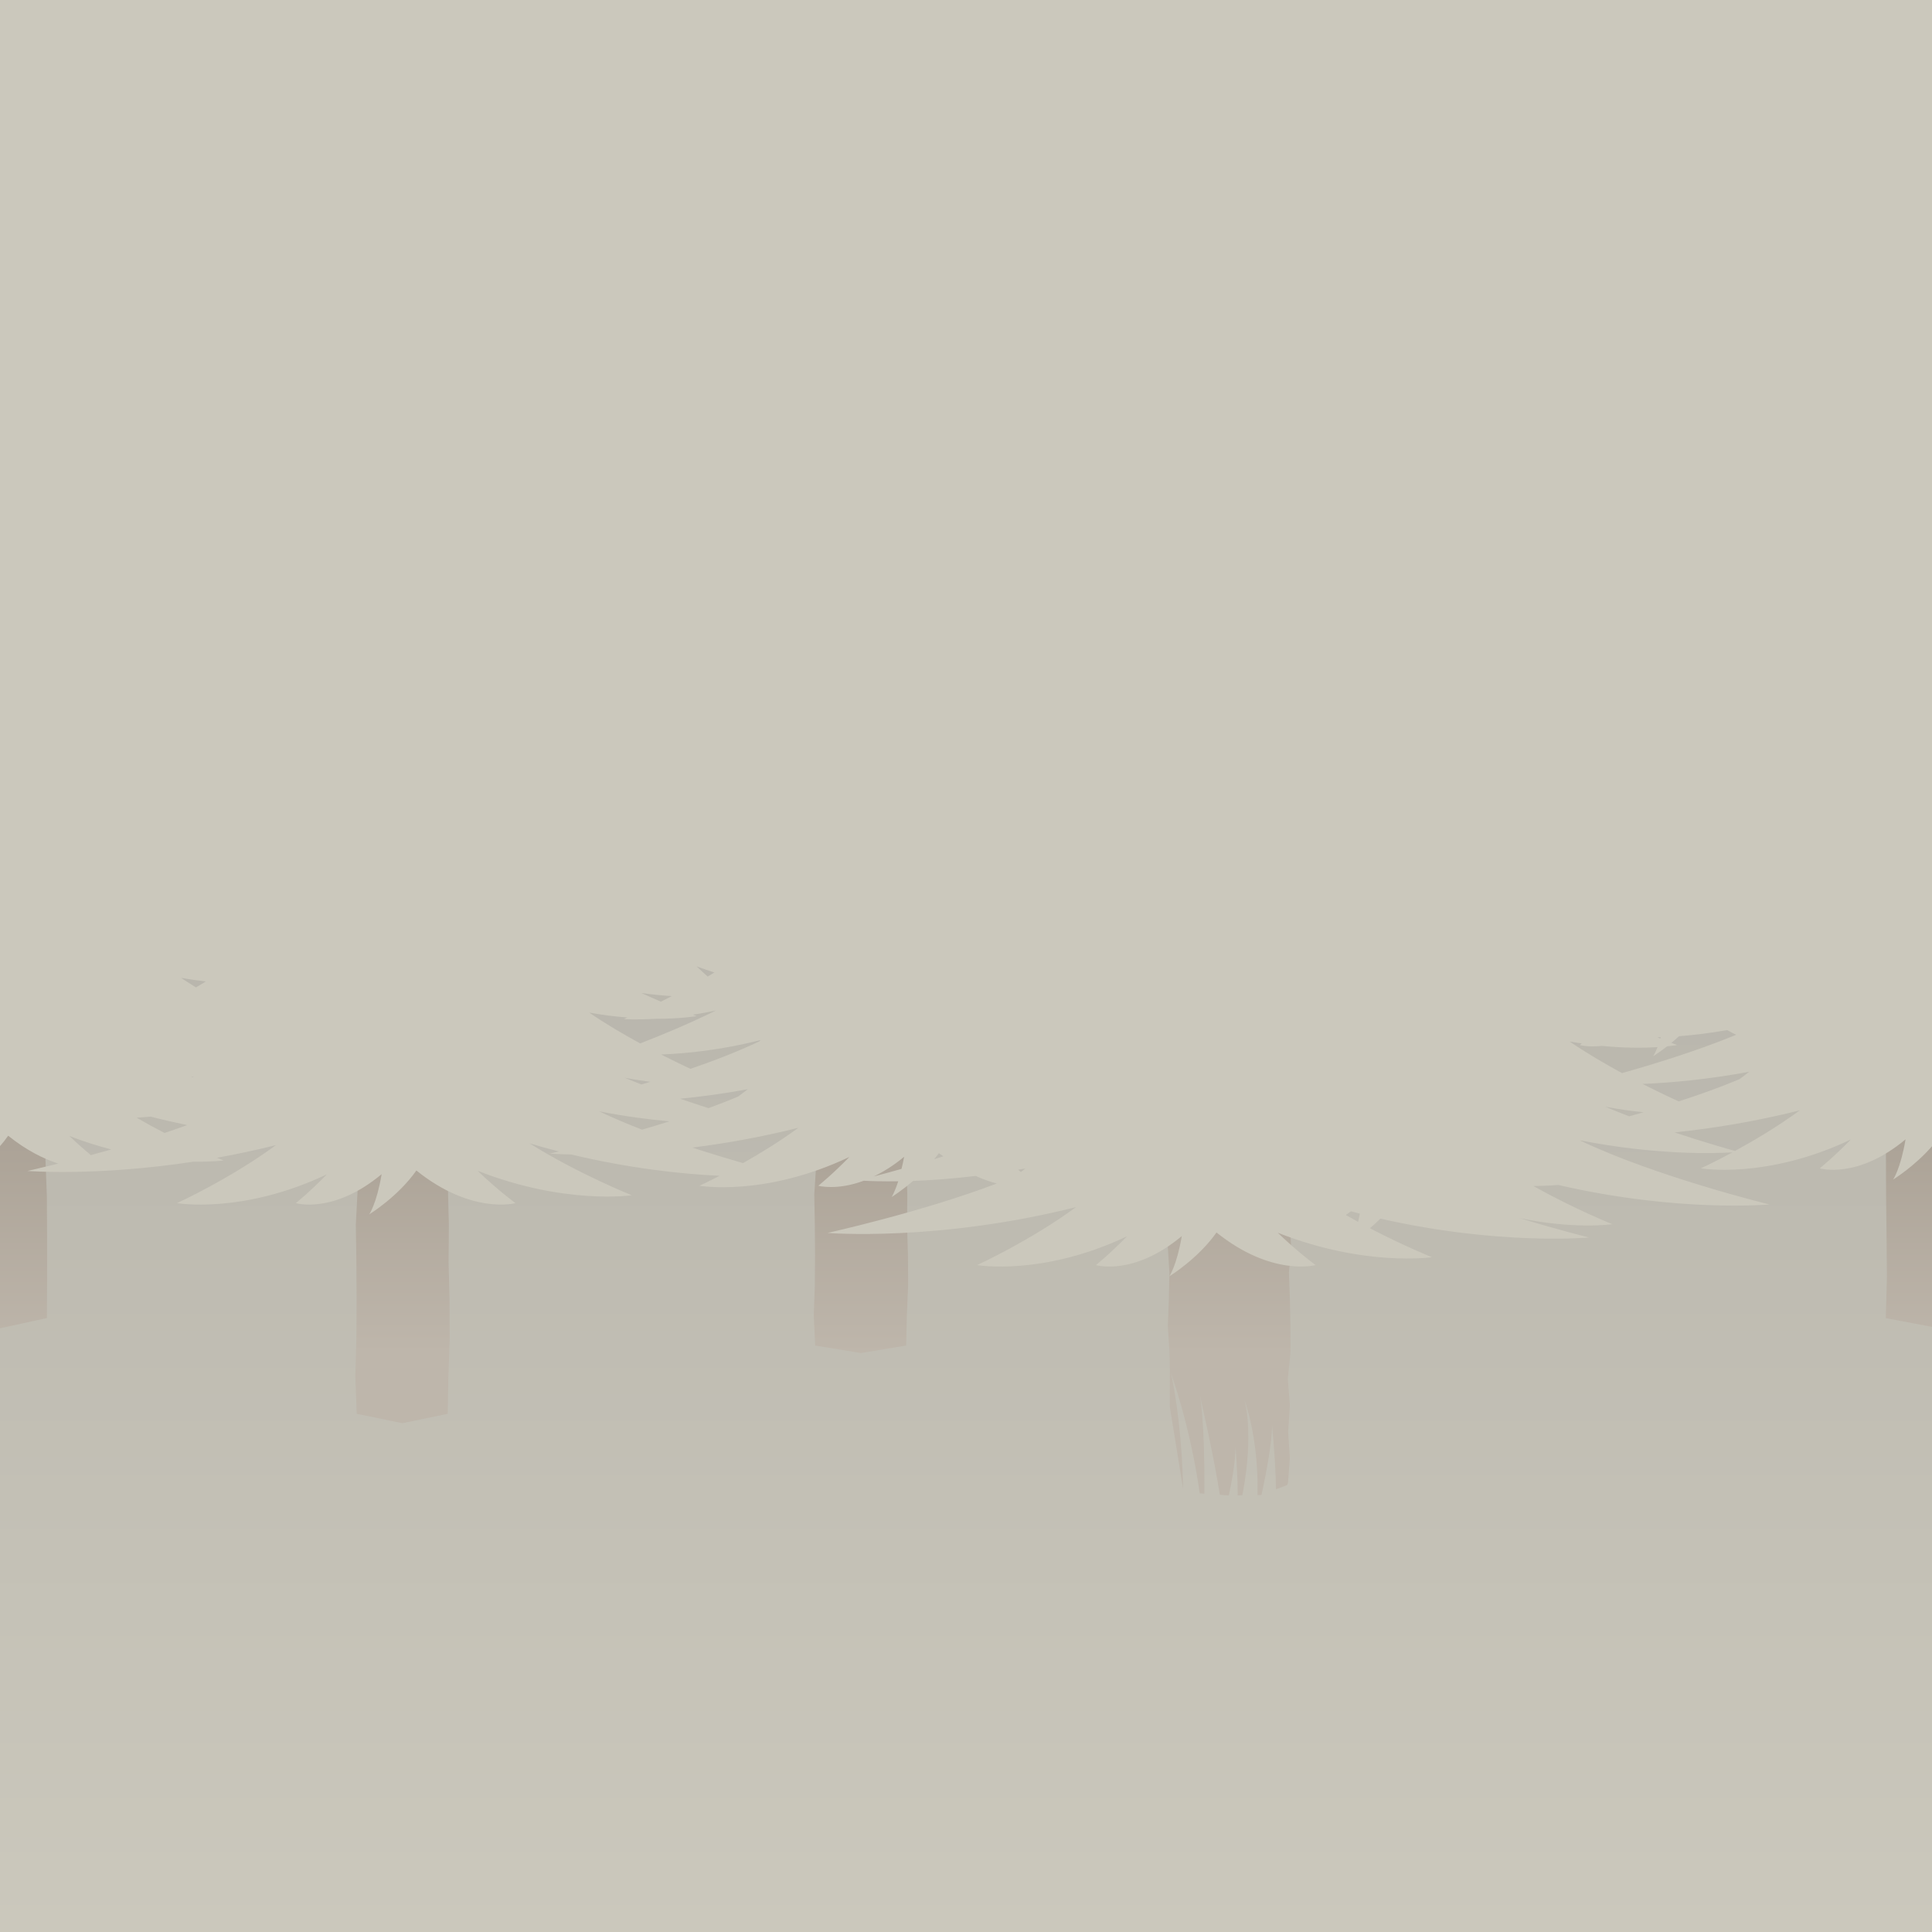<svg version="1.1" id="Layer_1" xmlns="http://www.w3.org/2000/svg" xmlns:xlink="http://www.w3.org/1999/xlink" x="0px" y="0px"
	 width="500px" height="500px" viewBox="0 0 427.5 427.5" enable-background="new 0 0 427.5 427.5" xml:space="preserve">
<linearGradient id="SVGID_1_" gradientUnits="userSpaceOnUse" x1="213.75" y1="427.5" x2="213.75" y2="189.583">
	<stop  offset="0" style="stop-color:#cbc8bc"/>
	<stop  offset="1" style="stop-color:#b7b4ab"/>
</linearGradient>
<rect y="189.583" fill="url(#SVGID_1_)" width="427.5" height="237.917"/>
<g>
	<linearGradient id="SVGID_2_" gradientUnits="userSpaceOnUse" x1="190.507" y1="299.394" x2="190.507" y2="250.906">
		<stop offset="0" style="stop-color:#beb6ab"/>
		<stop offset="1" style="stop-color:#aba296"/>
	</linearGradient>
	<polygon fill="url(#SVGID_2_)" points="180.446,251.074 180.606,257.659 180.177,264.335 180.3,271.013 180.349,277.693 
		180.3,284.37 180.065,291.054 180.376,297.735 190.505,299.395 200.509,297.735 200.665,291.06 200.948,284.383 200.909,277.705 
		200.704,271.026 200.765,264.349 200.552,257.666 200.806,250.906 193.903,250.918 187.11,251.026 	"/>
</g>
<g>
	<polygon fill="url(#SVGID_2_)" points="79.004,254.373 79.165,262.624 78.735,270.989 78.858,279.356 78.907,287.726 
		78.858,296.093 78.624,304.464 78.934,312.839 89.062,314.916 99.067,312.839 99.222,304.473 99.506,296.107 99.467,287.741 
		99.261,279.373 99.323,271.005 99.109,262.633 99.363,254.162 92.461,254.176 85.669,254.313 	"/>
</g>
<g>
	<polygon fill="url(#SVGID_2_)" points="417.264,246.663 417.309,255.693 417.34,264.686 417.444,273.673 417.527,282.671 
		417.272,291.665 427.5,293.604 437.668,291.665 437.809,291.665 437.904,282.677 437.803,273.686 437.691,264.696 437.961,255.7 
		437.664,246.777 430.94,246.548 424.126,246.809 	"/>
</g>
<g>
	<polygon fill="url(#SVGID_2_)" points="-10.139,246.772 -10.168,255.693 -10.063,264.686 -10.253,273.673 -10.025,282.671 
		-10.239,291.665 -0.031,293.925 10.271,291.674 10.382,291.667 10.423,282.677 10.42,273.686 10.371,264.696 10.029,255.7 
		10.356,246.587 3.409,246.697 -3.404,246.722 	"/>
</g>

<path fill="url(#SVGID_2_)" d="M285.53,293.357l-0.111-5.865l-0.214-5.866l0.498-5.866l-0.412-5.867l0.198-6.006l-6.821-0.154
	l-6.661,0.48l-6.666,0.007l-6.753-0.275l0.014,5.943l-0.208,5.864l0.366,5.863l-0.125,5.863l-0.221,5.862l0.354,5.863l0.096,3.926
	l0,0l-0.021,8.12l2.938,18.175c-0.168-10.785-1.526-20.342-2.674-25.595c1.802,5.201,4.647,14.653,6.368,26.609l1.02,0.075
	c0.122-16.441-0.988-21.74-0.988-21.74s3.099,13.469,4.417,21.99l1.972,0.144c1.678-7.643,1.464-10.944,1.464-10.944
	s0.507,5.542,0.511,10.924l1.03-0.016c2.678-13.947,0.465-21.054,0.465-21.054s3.172,8.179,2.895,21.002l0.778-0.012l0.106-0.041
	c2.576-11.854,2.317-15.487,2.317-15.487s0.834,8.427,0.872,14.267l2.462-0.942c0.072-0.161,0.135-0.31,0.203-0.464l0.4-5.466
	l-0.362-5.864l0.375-5.864l-0.458-5.862l0.605-5.865L285.53,293.357z"/>
<path fill="#cbc8bc" d="M12.892,257.471c-4.149,1.037-6.822,1.63-6.822,1.63s15.234,1.233,36.78-2.057
	c4.138,0.07,6.622-0.264,6.622-0.264s-0.588-0.238-1.449-0.599c4.18-0.761,8.525-1.66,13.039-2.796
	c-10.238,7.52-21.901,12.833-21.901,12.833s14.453,2.509,33.165-6.367c-3.8,3.912-6.863,6.367-6.863,6.367s8.283,2.516,18.986-6.411
	c-1.11,6.561-2.746,8.895-2.746,8.895s6.354-3.89,10.428-9.701c12.283,9.86,21.928,7.218,21.928,7.218s-3.834-2.786-8.384-7.164
	c19.346,7.615,34.116,5.42,34.116,5.42s-11.84-4.724-22.593-11.476c2.198,0.656,4.36,1.249,6.495,1.79
	c-1.257,0.303-2.012,0.466-2.012,0.466s1.71,0.133,4.739,0.203c12.899,3.086,24.32,4.31,32.809,4.717
	c-2.71,1.397-4.458,2.198-4.458,2.198s14.454,2.51,33.165-6.367c-3.799,3.914-6.864,6.367-6.864,6.367s4.033,1.128,10.05-1.108
	c1.377,0.08,4.003,0.163,7.631,0.126c-0.768,2.364-1.441,3.466-1.441,3.466s2.147-1.327,4.728-3.552
	c3.887-0.135,8.562-0.472,13.853-1.102c1.674,0.757,3.225,1.297,4.658,1.673c-16.522,6.308-37.444,10.935-37.444,10.935
	s24.315,2.004,54.993-5.716c-10.235,7.519-21.895,12.832-21.895,12.832s14.445,2.51,33.165-6.365
	c-3.808,3.909-6.863,6.365-6.863,6.365s8.283,2.516,18.988-6.412c-1.12,6.562-2.757,8.898-2.757,8.898s6.363-3.893,10.438-9.701
	c12.273,9.858,21.926,7.215,21.926,7.215s-3.84-2.784-8.381-7.162c19.336,7.612,34.116,5.418,34.116,5.418s-6.214-2.49-13.711-6.41
	c0.75-0.638,1.526-1.338,2.321-2.126c26.351,5.993,46.156,4.175,46.156,4.175s-6.62-1.622-15.312-4.281
	c12.215,2.548,20.457,1.338,20.457,1.338s-8.385-3.363-17.444-8.439c3.468-0.054,5.446-0.232,5.487-0.239
	c26.635,6.15,46.725,4.316,46.725,4.316s-25.216-6.163-41.98-14.206c17.01,3.334,29.859,2.92,33.808,2.673
	c-4.125,2.229-6.986,3.537-6.986,3.537s14.442,2.508,33.165-6.367c-3.809,3.91-6.863,6.367-6.863,6.367s8.283,2.516,18.986-6.414
	c-1.117,6.563-2.755,8.897-2.755,8.897s4.701-2.88,8.61-7.38V0H0v178.319v75.292c0.632-0.727,1.245-1.494,1.812-2.305
	C5.903,254.588,9.648,256.404,12.892,257.471z M360.511,247.011c-1.77-0.676-3.556-1.39-5.316-2.128
	c3.09,0.595,5.912,0.97,8.467,1.225C362.59,246.417,361.539,246.726,360.511,247.011z M383.907,254.67
	c-1.889-0.516-7.03-1.983-13.384-4.1c8.111-0.847,17.551-2.32,27.721-4.878C393.3,249.323,388.04,252.418,383.907,254.67z
	 M384.918,238.782c-4.176,1.765-8.826,3.43-13.469,4.932c-2.238-1.021-5.001-2.343-8.007-3.865c6.286-0.271,14.336-0.97,23.61-2.697
	C385.97,238.002,385.234,238.549,384.918,238.782z M367.483,229.5c-0.033,0.114-0.067,0.188-0.103,0.295
	c-0.19-0.085-0.418-0.174-0.635-0.256C366.974,229.529,367.25,229.509,367.483,229.5z M350.008,230.874
	c-0.242,0.206-0.439,0.368-0.439,0.368s1.858,0.518,4.883,0.189c5.202,0.503,9.437,0.457,12.313,0.269
	c-0.55,1.421-0.969,2.021-0.969,2.021s1.303-0.809,3.082-2.193c1.403-0.149,2.23-0.292,2.23-0.292s-0.485-0.173-1.278-0.478
	c0.542-0.443,1.111-0.942,1.687-1.473c3.147-0.233,6.739-0.67,10.646-1.359c0.677,0.366,1.36,0.746,2.011,1.045
	c-8.582,3.544-18.378,6.54-25.272,8.479c-3.824-2.089-7.815-4.425-11.571-6.978C348.262,230.643,349.114,230.74,350.008,230.874z
	 M298.924,268.021c0.659,0.181,1.318,0.354,1.973,0.525c-0.135,0.587-0.26,1.315-0.395,1.816c-0.902-0.495-1.794-0.991-2.705-1.515
	C298.164,268.608,298.549,268.284,298.924,268.021z M226.907,258.56c-0.409,0.315-0.708,0.553-1.019,0.781
	c-0.199-0.171-0.395-0.33-0.611-0.517C225.839,258.724,226.34,258.664,226.907,258.56z M207.745,255.159
	c0.343,0.277,0.664,0.451,1.002,0.705c-0.689,0.22-1.379,0.442-2.05,0.645C207.052,256.068,207.417,255.632,207.745,255.159z
	 M200.061,255.962c-0.181,1.059-0.381,1.834-0.581,2.681c-2.426,0.69-4.518,1.253-6.125,1.668
	C195.438,259.305,197.67,257.951,200.061,255.962z M142.074,249.963c-3.302-1.275-6.529-2.637-9.488-4.054
	c5.725,1.126,10.92,1.793,15.543,2.215C146.082,248.771,144.05,249.387,142.074,249.963z M138.237,238.48
	c2,0.385,3.861,0.663,5.649,0.897c-0.66,0.201-1.312,0.398-1.945,0.585C140.705,239.474,139.466,238.992,138.237,238.48z
	 M164.41,257.366c-3.299-0.947-7.131-2.103-11.202-3.438c7.102-0.894,15.025-2.261,23.463-4.387
	C172.518,252.59,168.158,255.251,164.41,257.366z M150.495,243.115c4.513-0.438,9.557-1.099,14.988-2.107
	c-1.094,0.846-1.829,1.395-2.146,1.626c-2.093,0.887-4.301,1.744-6.573,2.568C154.816,244.579,152.715,243.882,150.495,243.115z
	 M168.029,230.418c-4.622,2.214-9.99,4.282-15.255,6.088c-1.95-0.915-4.112-1.96-6.492-3.175c5.678-0.218,13.235-0.982,22.022-3.184
	C168.212,230.239,168.113,230.333,168.029,230.418z M158.081,215.182c-0.497,0.294-0.994,0.614-1.487,0.901
	c-0.792-0.712-1.594-1.427-2.463-2.26C155.492,214.354,156.771,214.738,158.081,215.182z M148.659,220.408
	c-0.849,0.442-1.642,0.847-2.419,1.231c-1.334-0.572-2.767-1.2-4.304-1.907C144.409,220.085,146.651,220.288,148.659,220.408z
	 M138.835,225.146c-0.492,0.221-0.781,0.346-0.781,0.346s2.655,0.202,7.077-0.062c5.636,0.011,9.021-0.6,9.021-0.6
	s-0.305-0.111-0.813-0.299c1.598-0.259,3.264-0.542,5.046-0.926c-6.294,3.103-12.407,5.61-16.736,7.275
	c-3.733-2.037-7.615-4.322-11.275-6.817C133.444,224.621,136.246,224.944,138.835,225.146z M42.642,238.376
	c-0.122-0.052-0.247-0.106-0.368-0.166c0.197,0.037,0.372,0.06,0.564,0.098C42.771,238.332,42.709,238.355,42.642,238.376z
	 M45.531,217.171c-0.723,0.459-1.445,0.88-2.17,1.314c-1.111-0.698-2.229-1.384-3.308-2.119
	C41.975,216.713,43.791,216.969,45.531,217.171z M33.307,247.079c2.776,0.712,5.472,1.321,8.115,1.87
	c-1.648,0.6-3.327,1.188-5.014,1.748c-1.996-1.025-4.062-2.157-6.17-3.377C31.228,247.252,32.255,247.177,33.307,247.079z
	 M24.611,254.342c-1.562,0.449-3.073,0.869-4.518,1.261c-1.374-1.157-2.956-2.53-4.739-4.241
	C18.608,252.637,21.663,253.559,24.611,254.342z"/>
</svg>
